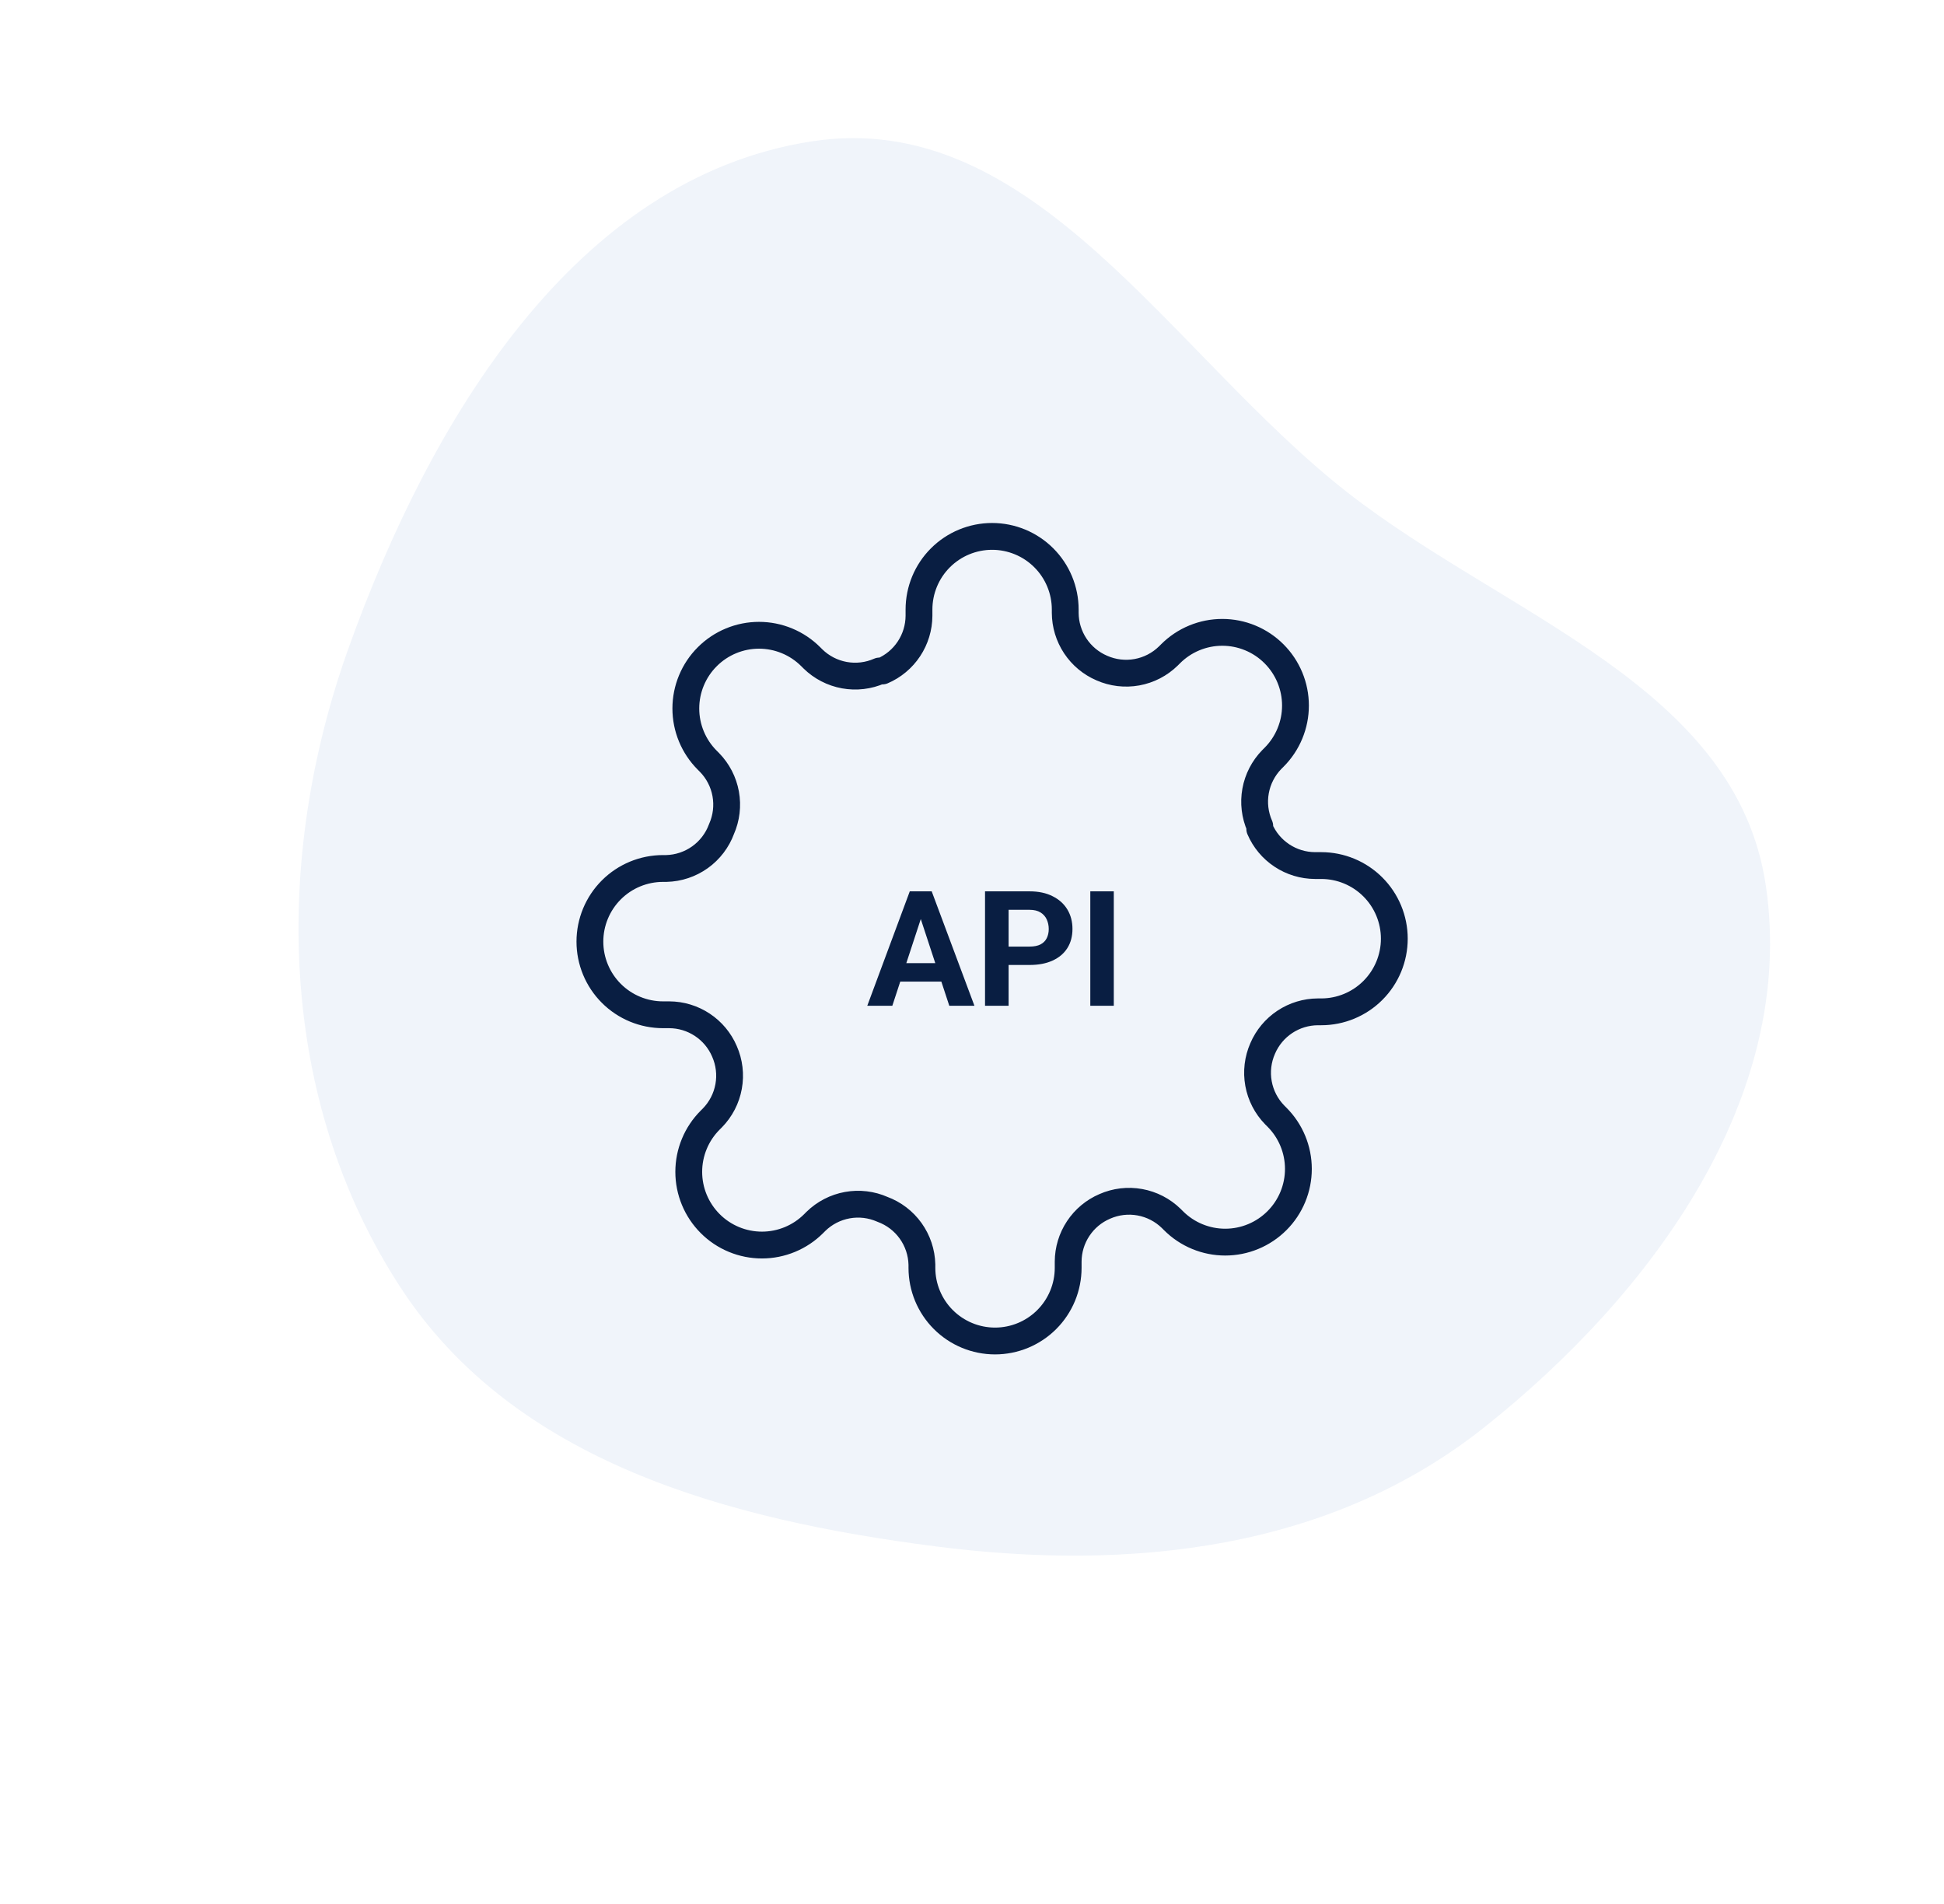 <svg width="145" height="142" viewBox="0 0 145 142" fill="none" xmlns="http://www.w3.org/2000/svg">
<path opacity="0.12" fill-rule="evenodd" clip-rule="evenodd" d="M100.541 36.75C112.375 45.982 129.544 51.184 131.717 66.076C134.015 81.83 123.199 96.517 110.708 106.44C99.176 115.602 84.297 117.186 69.742 115.311C54.327 113.325 38.38 109.036 29.887 96.027C20.732 82.002 20.329 64.145 26.004 48.313C32.058 31.425 42.842 13.287 60.529 10.544C77.146 7.966 87.315 26.433 100.541 36.75Z" fill="#0747A6" fill-opacity="0.5"/>
<path d="M94.182 78.182C93.819 79.004 93.71 79.917 93.871 80.802C94.031 81.686 94.453 82.503 95.082 83.145L95.246 83.309C95.753 83.816 96.155 84.417 96.429 85.079C96.704 85.742 96.845 86.451 96.845 87.168C96.845 87.885 96.704 88.595 96.429 89.257C96.155 89.919 95.753 90.521 95.246 91.027C94.739 91.534 94.137 91.937 93.475 92.211C92.813 92.486 92.103 92.627 91.386 92.627C90.67 92.627 89.96 92.486 89.298 92.211C88.635 91.937 88.034 91.534 87.527 91.027L87.364 90.864C86.721 90.235 85.904 89.813 85.02 89.653C84.135 89.492 83.223 89.601 82.4 89.964C81.593 90.309 80.905 90.883 80.421 91.615C79.936 92.347 79.676 93.204 79.673 94.082V94.546C79.673 95.992 79.098 97.379 78.075 98.402C77.052 99.425 75.665 100 74.218 100C72.772 100 71.384 99.425 70.361 98.402C69.338 97.379 68.764 95.992 68.764 94.546V94.3C68.743 93.397 68.45 92.522 67.925 91.787C67.4 91.053 66.666 90.493 65.818 90.182C64.996 89.819 64.083 89.71 63.198 89.871C62.314 90.031 61.497 90.453 60.855 91.082L60.691 91.246C60.184 91.753 59.583 92.155 58.921 92.429C58.258 92.704 57.549 92.845 56.832 92.845C56.115 92.845 55.405 92.704 54.743 92.429C54.081 92.155 53.479 91.753 52.973 91.246C52.466 90.739 52.063 90.137 51.789 89.475C51.514 88.813 51.373 88.103 51.373 87.386C51.373 86.67 51.514 85.96 51.789 85.298C52.063 84.635 52.466 84.034 52.973 83.527L53.136 83.364C53.765 82.721 54.187 81.904 54.347 81.02C54.508 80.135 54.399 79.223 54.036 78.4C53.691 77.593 53.117 76.905 52.385 76.421C51.653 75.936 50.796 75.676 49.918 75.673H49.455C48.008 75.673 46.62 75.098 45.598 74.075C44.575 73.052 44 71.665 44 70.218C44 68.772 44.575 67.384 45.598 66.361C46.62 65.338 48.008 64.764 49.455 64.764H49.7C50.603 64.743 51.478 64.45 52.213 63.925C52.947 63.4 53.507 62.666 53.818 61.818C54.181 60.996 54.289 60.083 54.129 59.198C53.969 58.314 53.547 57.497 52.918 56.855L52.755 56.691C52.247 56.184 51.845 55.583 51.571 54.921C51.296 54.258 51.155 53.549 51.155 52.832C51.155 52.115 51.296 51.405 51.571 50.743C51.845 50.081 52.247 49.479 52.755 48.973C53.261 48.466 53.863 48.063 54.525 47.789C55.187 47.514 55.897 47.373 56.614 47.373C57.33 47.373 58.04 47.514 58.702 47.789C59.365 48.063 59.966 48.466 60.473 48.973L60.636 49.136C61.279 49.765 62.096 50.187 62.98 50.347C63.865 50.508 64.777 50.399 65.6 50.036H65.818C66.625 49.691 67.313 49.117 67.797 48.385C68.282 47.653 68.542 46.796 68.546 45.918V45.455C68.546 44.008 69.12 42.62 70.143 41.598C71.166 40.575 72.553 40 74 40C75.447 40 76.834 40.575 77.857 41.598C78.88 42.62 79.454 44.008 79.454 45.455V45.7C79.458 46.578 79.718 47.435 80.203 48.167C80.687 48.898 81.375 49.472 82.182 49.818C83.004 50.181 83.917 50.289 84.802 50.129C85.686 49.969 86.503 49.547 87.145 48.918L87.309 48.755C87.816 48.247 88.417 47.845 89.079 47.571C89.742 47.296 90.451 47.155 91.168 47.155C91.885 47.155 92.595 47.296 93.257 47.571C93.919 47.845 94.521 48.247 95.027 48.755C95.534 49.261 95.937 49.863 96.211 50.525C96.486 51.187 96.627 51.897 96.627 52.614C96.627 53.33 96.486 54.04 96.211 54.702C95.937 55.365 95.534 55.966 95.027 56.473L94.864 56.636C94.235 57.279 93.813 58.096 93.653 58.98C93.492 59.865 93.601 60.777 93.964 61.6V61.818C94.309 62.625 94.883 63.313 95.615 63.797C96.347 64.282 97.204 64.542 98.082 64.546H98.546C99.992 64.546 101.379 65.12 102.402 66.143C103.425 67.166 104 68.553 104 70C104 71.447 103.425 72.834 102.402 73.857C101.379 74.88 99.992 75.454 98.546 75.454H98.3C97.422 75.458 96.565 75.718 95.833 76.203C95.102 76.687 94.528 77.375 94.182 78.182V78.182Z" stroke="#091E42" stroke-width="2" stroke-linecap="round" stroke-linejoin="round"/>
<path d="M68.879 67.928L66.558 75H64.689L67.859 66.469H69.049L68.879 67.928ZM70.806 75L68.48 67.928L68.293 66.469H69.494L72.681 75H70.806ZM70.701 71.824V73.201H66.195V71.824H70.701ZM76.795 71.959H74.621V70.588H76.795C77.13 70.588 77.404 70.533 77.615 70.424C77.826 70.311 77.98 70.154 78.078 69.955C78.175 69.756 78.224 69.531 78.224 69.281C78.224 69.027 78.175 68.791 78.078 68.572C77.98 68.353 77.826 68.178 77.615 68.045C77.404 67.912 77.13 67.846 76.795 67.846H75.23V75H73.472V66.469H76.795C77.463 66.469 78.035 66.59 78.511 66.832C78.992 67.07 79.359 67.4 79.613 67.822C79.867 68.244 79.994 68.727 79.994 69.269C79.994 69.82 79.867 70.297 79.613 70.699C79.359 71.102 78.992 71.412 78.511 71.631C78.035 71.85 77.463 71.959 76.795 71.959ZM83.076 66.469V75H81.324V66.469H83.076Z" fill="#091E42"/>
</svg>
